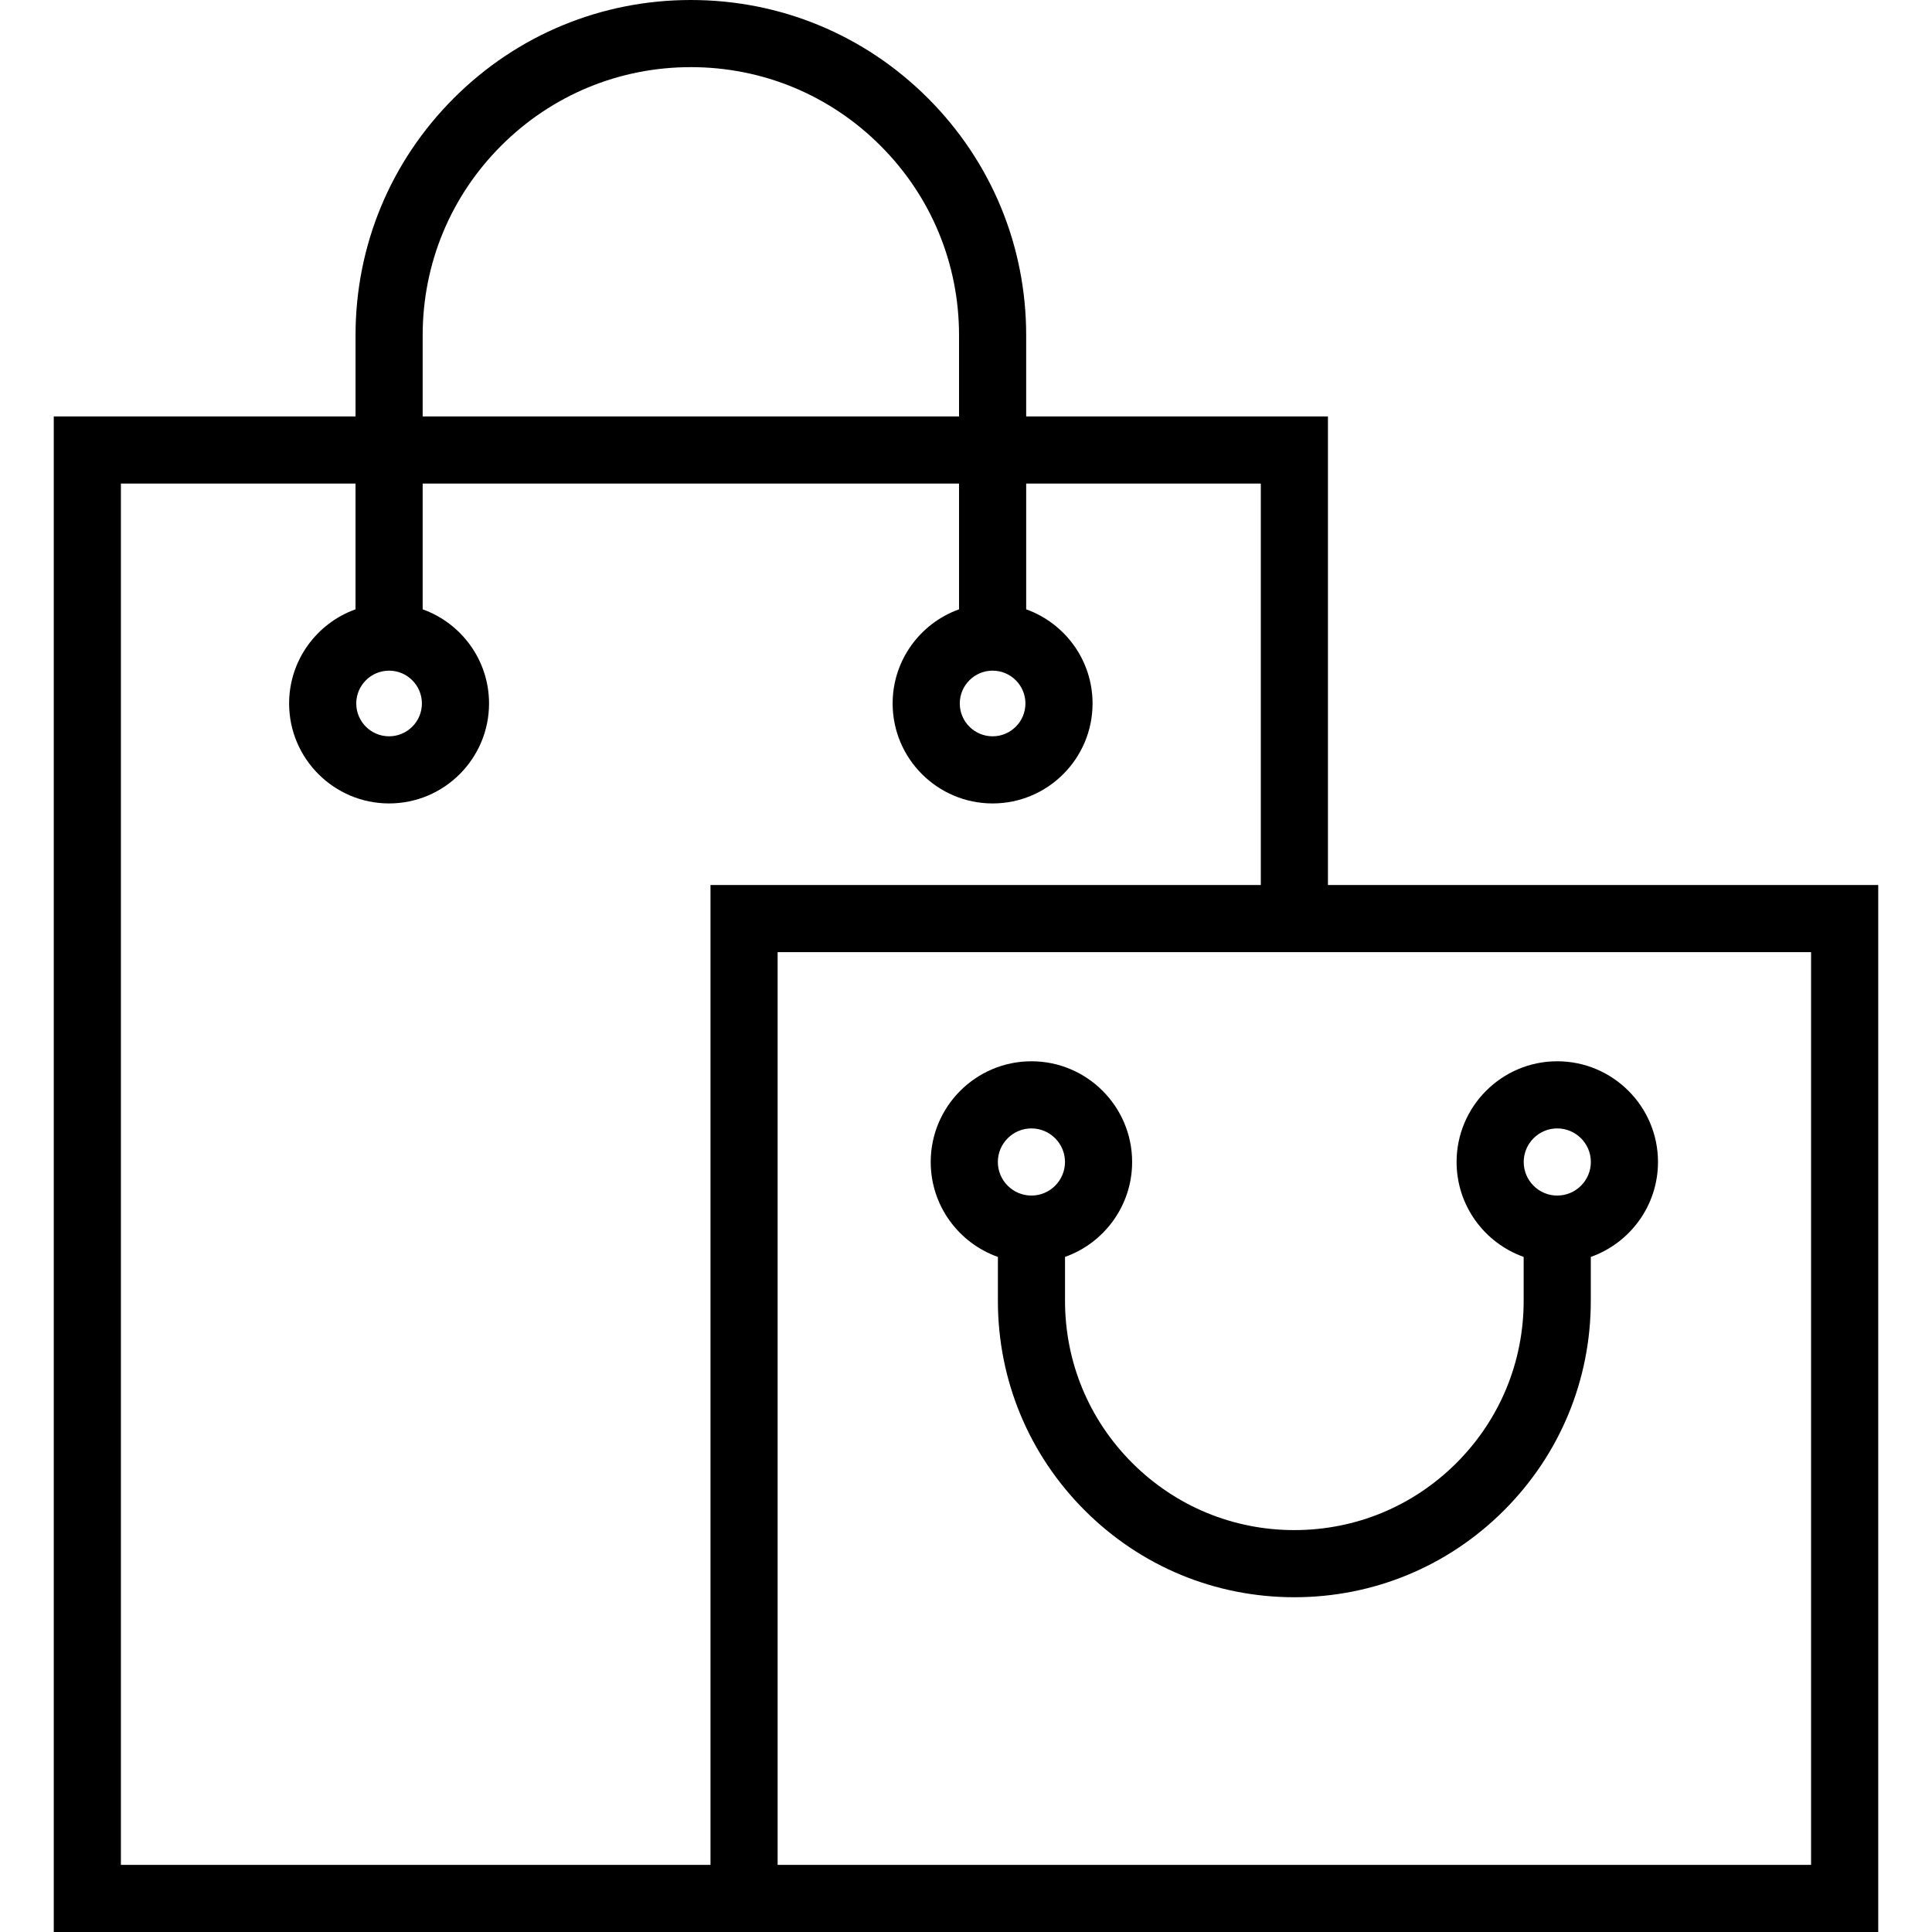 <?xml version="1.0" encoding="iso-8859-1"?>
<!-- Generator: Adobe Illustrator 19.0.0, SVG Export Plug-In . SVG Version: 6.00 Build 0)  -->
<svg version="1.1" id="Layer_1" xmlns="http://www.w3.org/2000/svg" xmlns:xlink="http://www.w3.org/1999/xlink" x="0px" y="0px"
	 viewBox="0 0 512 512" style="enable-background:new 0 0 512 512;" xml:space="preserve">
<g>
	<g>
		<g>
			<path d="M351.919,234.532V110.359h-79.972V88.863c0-23.734-9.247-46.049-26.03-62.833C229.134,9.244,206.824,0,183.085,0
				s-46.054,9.244-62.84,26.033c-16.781,16.783-26.025,39.099-26.025,62.833v21.494H14.25V512h174.039h8.893H497.75V234.532H351.919
				z M112.012,88.865c0-18.982,7.388-36.831,20.81-50.255c13.43-13.425,31.276-20.818,50.263-20.818
				c18.98,0,36.828,7.393,50.253,20.818c13.425,13.425,20.818,31.273,20.818,50.255v21.494H112.012V88.865z M32.042,494.208V128.151
				h62.177v33.326c-10.246,3.663-17.6,13.462-17.6,24.95c0,14.607,11.886,26.491,26.496,26.491
				c14.602,0,26.486-11.883,26.486-26.491c0-11.486-7.35-21.285-17.59-24.949v-33.327h142.144v33.326
				c-10.246,3.663-17.597,13.462-17.597,24.95c0,14.607,11.884,26.491,26.496,26.491c14.605,0,26.486-11.883,26.486-26.491
				c0-11.488-7.35-21.287-17.592-24.95v-33.326h62.18v106.381H188.289v259.676H32.042z M111.809,186.429
				c0,4.795-3.899,8.699-8.694,8.699c-4.8,0-8.704-3.904-8.704-8.699s3.904-8.699,8.704-8.699
				C107.91,177.731,111.809,181.635,111.809,186.429z M271.748,186.429c0,4.795-3.899,8.699-8.694,8.699
				c-4.797,0-8.704-3.904-8.704-8.699s3.907-8.699,8.704-8.699C267.849,177.731,271.748,181.635,271.748,186.429z M479.955,494.208
				H206.079V252.324h273.876V494.208z"/>
			<path d="M264.452,333.098v11.622c0,20.982,8.172,40.709,23.014,55.552s34.57,23.012,55.547,23.012
				c20.987,0,40.717-8.172,55.56-23.012c14.835-14.843,23.004-34.57,23.004-55.552v-11.622c10.362-3.67,17.807-13.557,17.807-25.16
				c0-14.717-11.981-26.688-26.703-26.688c-14.705,0-26.67,11.971-26.67,26.688c0,11.598,7.431,21.483,17.774,25.156v11.626
				c0,16.228-6.321,31.491-17.795,42.97c-11.482,11.482-26.744,17.802-42.977,17.802c-16.228,0-31.485-6.321-42.967-17.802
				c-11.479-11.479-17.805-26.737-17.805-42.97v-11.625c10.349-3.672,17.784-13.558,17.784-25.157
				c0-14.717-11.971-26.688-26.68-26.688c-14.723,0-26.696,11.971-26.696,26.688C246.65,319.54,254.091,329.428,264.452,333.098z
				 M412.681,299.041c4.915,0,8.914,3.994,8.911,8.896c0,4.905-3.996,8.899-8.911,8.899c-4.895,0-8.881-3.994-8.881-8.899
				C403.8,303.035,407.786,299.041,412.681,299.041z M273.345,299.041c4.9,0,8.888,3.994,8.888,8.896
				c0,4.905-3.988,8.899-8.888,8.899c-4.908,0-8.906-3.994-8.906-8.899C264.439,303.035,268.435,299.041,273.345,299.041z"/>
		</g>
	</g>
</g>
<g>
</g>
<g>
</g>
<g>
</g>
<g>
</g>
<g>
</g>
<g>
</g>
<g>
</g>
<g>
</g>
<g>
</g>
<g>
</g>
<g>
</g>
<g>
</g>
<g>
</g>
<g>
</g>
<g>
</g>
</svg>
